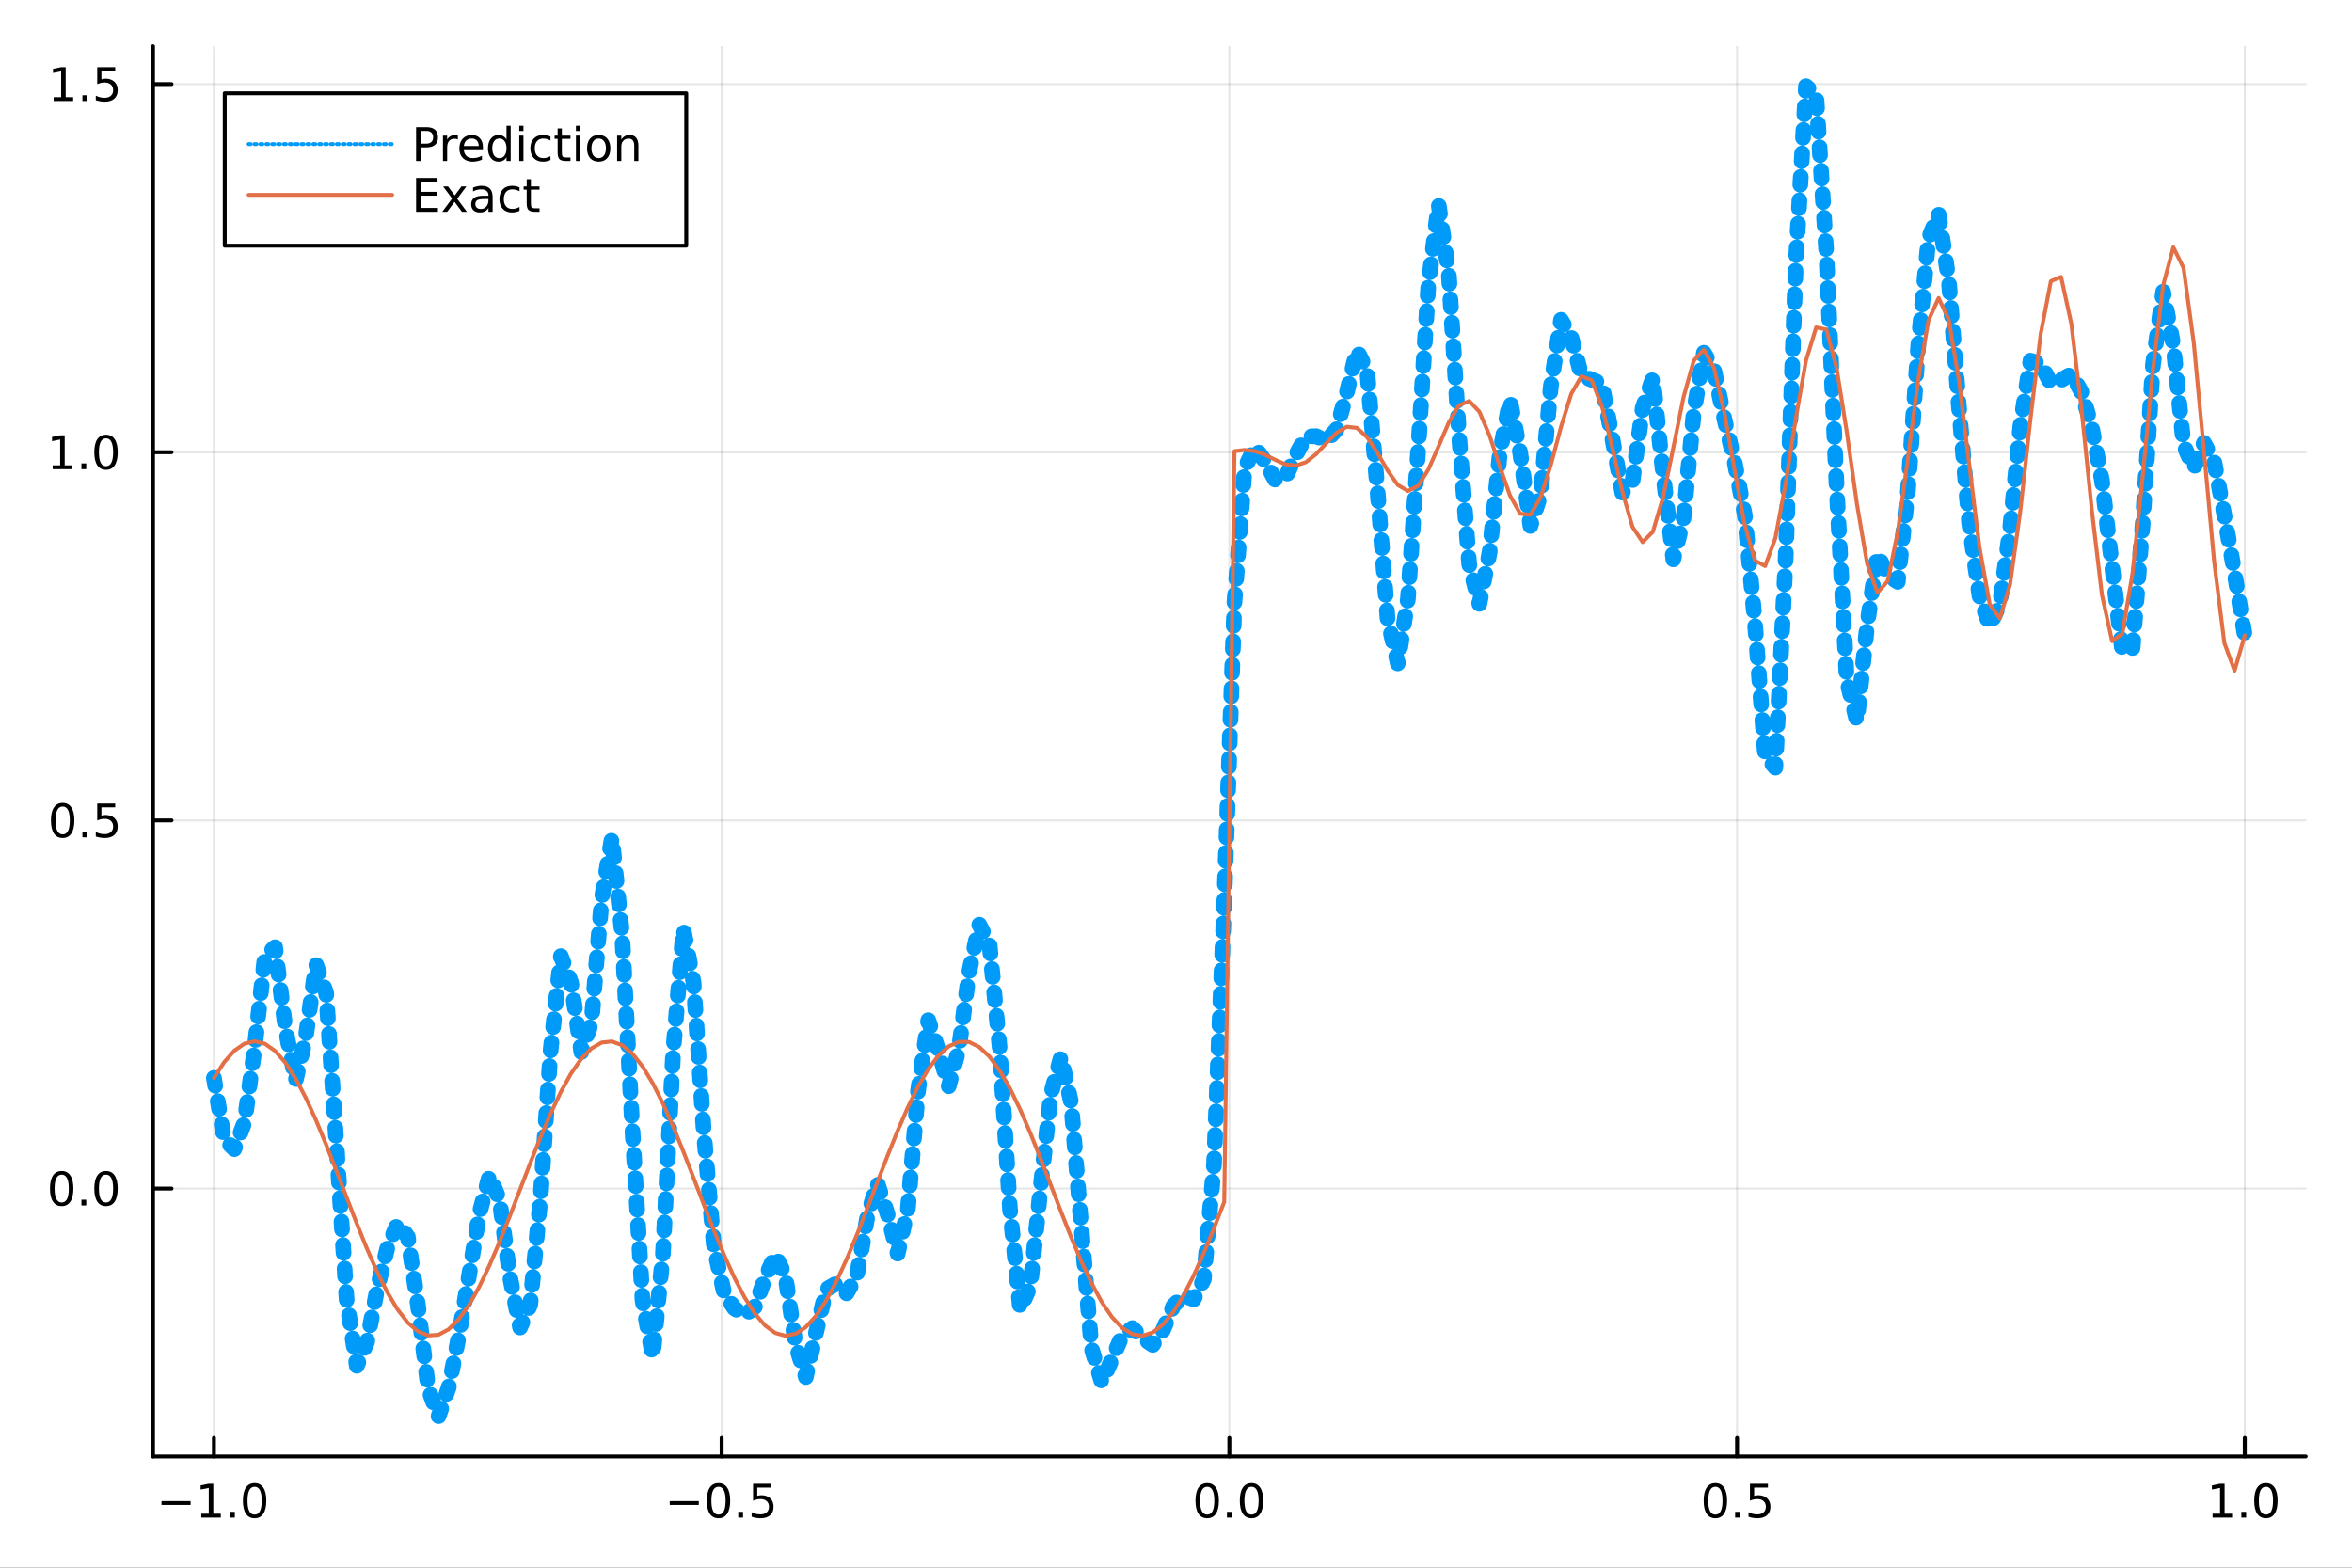 <?xml version="1.0" encoding="utf-8"?>
<svg xmlns="http://www.w3.org/2000/svg" xmlns:xlink="http://www.w3.org/1999/xlink" width="600" height="400" viewBox="0 0 2400 1600">
<rect x="0" y="0" width="2400" height="1600" fill="#333333" stroke="none"/>
<defs>
  <clipPath id="clip750">
    <rect x="0" y="0" width="2400" height="1600"/>
  </clipPath>
</defs>
<path clip-path="url(#clip750)" d="
M0 1600 L2400 1600 L2400 0 L0 0  Z
  " fill="#ffffff" fill-rule="evenodd" fill-opacity="1"/>
<defs>
  <clipPath id="clip751">
    <rect x="480" y="0" width="1681" height="1600"/>
  </clipPath>
</defs>
<path clip-path="url(#clip750)" d="
M156.112 1486.45 L2352.76 1486.45 L2352.76 47.244 L156.112 47.244  Z
  " fill="#ffffff" fill-rule="evenodd" fill-opacity="1"/>
<defs>
  <clipPath id="clip752">
    <rect x="156" y="47" width="2198" height="1440"/>
  </clipPath>
</defs>
<polyline clip-path="url(#clip752)" style="stroke:#000000; stroke-linecap:round; stroke-linejoin:round; stroke-width:2; stroke-opacity:0.1; fill:none" points="
  218.281,1486.45 218.281,47.244 
  "/>
<polyline clip-path="url(#clip752)" style="stroke:#000000; stroke-linecap:round; stroke-linejoin:round; stroke-width:2; stroke-opacity:0.1; fill:none" points="
  736.358,1486.45 736.358,47.244 
  "/>
<polyline clip-path="url(#clip752)" style="stroke:#000000; stroke-linecap:round; stroke-linejoin:round; stroke-width:2; stroke-opacity:0.1; fill:none" points="
  1254.43,1486.45 1254.43,47.244 
  "/>
<polyline clip-path="url(#clip752)" style="stroke:#000000; stroke-linecap:round; stroke-linejoin:round; stroke-width:2; stroke-opacity:0.1; fill:none" points="
  1772.51,1486.45 1772.51,47.244 
  "/>
<polyline clip-path="url(#clip752)" style="stroke:#000000; stroke-linecap:round; stroke-linejoin:round; stroke-width:2; stroke-opacity:0.1; fill:none" points="
  2290.59,1486.45 2290.59,47.244 
  "/>
<polyline clip-path="url(#clip750)" style="stroke:#000000; stroke-linecap:round; stroke-linejoin:round; stroke-width:4; stroke-opacity:1; fill:none" points="
  156.112,1486.45 2352.76,1486.45 
  "/>
<polyline clip-path="url(#clip750)" style="stroke:#000000; stroke-linecap:round; stroke-linejoin:round; stroke-width:4; stroke-opacity:1; fill:none" points="
  218.281,1486.45 218.281,1467.55 
  "/>
<polyline clip-path="url(#clip750)" style="stroke:#000000; stroke-linecap:round; stroke-linejoin:round; stroke-width:4; stroke-opacity:1; fill:none" points="
  736.358,1486.45 736.358,1467.55 
  "/>
<polyline clip-path="url(#clip750)" style="stroke:#000000; stroke-linecap:round; stroke-linejoin:round; stroke-width:4; stroke-opacity:1; fill:none" points="
  1254.43,1486.45 1254.43,1467.55 
  "/>
<polyline clip-path="url(#clip750)" style="stroke:#000000; stroke-linecap:round; stroke-linejoin:round; stroke-width:4; stroke-opacity:1; fill:none" points="
  1772.51,1486.45 1772.51,1467.55 
  "/>
<polyline clip-path="url(#clip750)" style="stroke:#000000; stroke-linecap:round; stroke-linejoin:round; stroke-width:4; stroke-opacity:1; fill:none" points="
  2290.59,1486.45 2290.59,1467.55 
  "/>
<path clip-path="url(#clip750)" d="M164.809 1532.02 L194.485 1532.02 L194.485 1535.95 L164.809 1535.95 L164.809 1532.02 Z" fill="#000000" fill-rule="evenodd" fill-opacity="1" /><path clip-path="url(#clip750)" d="M205.388 1544.91 L213.027 1544.91 L213.027 1518.55 L204.717 1520.21 L204.717 1515.95 L212.98 1514.29 L217.656 1514.29 L217.656 1544.91 L225.295 1544.91 L225.295 1548.85 L205.388 1548.85 L205.388 1544.91 Z" fill="#000000" fill-rule="evenodd" fill-opacity="1" /><path clip-path="url(#clip750)" d="M234.74 1542.97 L239.624 1542.97 L239.624 1548.85 L234.74 1548.85 L234.74 1542.97 Z" fill="#000000" fill-rule="evenodd" fill-opacity="1" /><path clip-path="url(#clip750)" d="M259.809 1517.37 Q256.198 1517.37 254.369 1520.93 Q252.564 1524.47 252.564 1531.6 Q252.564 1538.71 254.369 1542.27 Q256.198 1545.82 259.809 1545.82 Q263.443 1545.82 265.249 1542.27 Q267.077 1538.71 267.077 1531.6 Q267.077 1524.47 265.249 1520.93 Q263.443 1517.37 259.809 1517.37 M259.809 1513.66 Q265.619 1513.66 268.675 1518.27 Q271.753 1522.85 271.753 1531.6 Q271.753 1540.33 268.675 1544.94 Q265.619 1549.52 259.809 1549.52 Q253.999 1549.52 250.92 1544.94 Q247.864 1540.33 247.864 1531.6 Q247.864 1522.85 250.92 1518.27 Q253.999 1513.66 259.809 1513.66 Z" fill="#000000" fill-rule="evenodd" fill-opacity="1" /><path clip-path="url(#clip750)" d="M683.383 1532.02 L713.059 1532.02 L713.059 1535.95 L683.383 1535.95 L683.383 1532.02 Z" fill="#000000" fill-rule="evenodd" fill-opacity="1" /><path clip-path="url(#clip750)" d="M733.152 1517.37 Q729.541 1517.37 727.712 1520.93 Q725.906 1524.47 725.906 1531.6 Q725.906 1538.71 727.712 1542.27 Q729.541 1545.82 733.152 1545.82 Q736.786 1545.82 738.591 1542.27 Q740.42 1538.71 740.42 1531.6 Q740.42 1524.47 738.591 1520.93 Q736.786 1517.37 733.152 1517.37 M733.152 1513.66 Q738.962 1513.66 742.017 1518.27 Q745.096 1522.85 745.096 1531.6 Q745.096 1540.33 742.017 1544.94 Q738.962 1549.52 733.152 1549.52 Q727.341 1549.52 724.263 1544.94 Q721.207 1540.33 721.207 1531.6 Q721.207 1522.85 724.263 1518.27 Q727.341 1513.66 733.152 1513.66 Z" fill="#000000" fill-rule="evenodd" fill-opacity="1" /><path clip-path="url(#clip750)" d="M753.314 1542.97 L758.198 1542.97 L758.198 1548.85 L753.314 1548.85 L753.314 1542.97 Z" fill="#000000" fill-rule="evenodd" fill-opacity="1" /><path clip-path="url(#clip750)" d="M768.429 1514.29 L786.786 1514.29 L786.786 1518.22 L772.712 1518.22 L772.712 1526.7 Q773.73 1526.35 774.749 1526.19 Q775.767 1526 776.786 1526 Q782.573 1526 785.952 1529.17 Q789.332 1532.34 789.332 1537.76 Q789.332 1543.34 785.86 1546.44 Q782.387 1549.52 776.068 1549.52 Q773.892 1549.52 771.624 1549.15 Q769.378 1548.78 766.971 1548.04 L766.971 1543.34 Q769.054 1544.47 771.276 1545.03 Q773.499 1545.58 775.975 1545.58 Q779.98 1545.58 782.318 1543.48 Q784.656 1541.37 784.656 1537.76 Q784.656 1534.15 782.318 1532.04 Q779.98 1529.94 775.975 1529.94 Q774.101 1529.94 772.226 1530.35 Q770.374 1530.77 768.429 1531.65 L768.429 1514.29 Z" fill="#000000" fill-rule="evenodd" fill-opacity="1" /><path clip-path="url(#clip750)" d="M1231.82 1517.37 Q1228.21 1517.37 1226.38 1520.93 Q1224.57 1524.47 1224.57 1531.6 Q1224.57 1538.71 1226.38 1542.27 Q1228.21 1545.82 1231.82 1545.82 Q1235.45 1545.82 1237.26 1542.27 Q1239.09 1538.71 1239.09 1531.6 Q1239.09 1524.47 1237.26 1520.93 Q1235.45 1517.37 1231.82 1517.37 M1231.82 1513.66 Q1237.63 1513.66 1240.68 1518.27 Q1243.76 1522.85 1243.76 1531.6 Q1243.76 1540.33 1240.68 1544.94 Q1237.63 1549.52 1231.82 1549.52 Q1226.01 1549.52 1222.93 1544.94 Q1219.87 1540.33 1219.87 1531.6 Q1219.87 1522.85 1222.93 1518.27 Q1226.01 1513.66 1231.82 1513.66 Z" fill="#000000" fill-rule="evenodd" fill-opacity="1" /><path clip-path="url(#clip750)" d="M1251.98 1542.97 L1256.86 1542.97 L1256.86 1548.85 L1251.98 1548.85 L1251.98 1542.97 Z" fill="#000000" fill-rule="evenodd" fill-opacity="1" /><path clip-path="url(#clip750)" d="M1277.05 1517.37 Q1273.44 1517.37 1271.61 1520.93 Q1269.8 1524.47 1269.8 1531.6 Q1269.8 1538.71 1271.61 1542.27 Q1273.44 1545.82 1277.05 1545.82 Q1280.68 1545.82 1282.49 1542.27 Q1284.32 1538.71 1284.32 1531.6 Q1284.32 1524.47 1282.49 1520.93 Q1280.68 1517.37 1277.05 1517.37 M1277.05 1513.66 Q1282.86 1513.66 1285.92 1518.27 Q1288.99 1522.85 1288.99 1531.6 Q1288.99 1540.33 1285.92 1544.94 Q1282.86 1549.52 1277.05 1549.52 Q1271.24 1549.52 1268.16 1544.94 Q1265.11 1540.33 1265.11 1531.6 Q1265.11 1522.85 1268.16 1518.27 Q1271.24 1513.66 1277.05 1513.66 Z" fill="#000000" fill-rule="evenodd" fill-opacity="1" /><path clip-path="url(#clip750)" d="M1750.39 1517.37 Q1746.78 1517.37 1744.95 1520.93 Q1743.15 1524.47 1743.15 1531.6 Q1743.15 1538.71 1744.95 1542.27 Q1746.78 1545.82 1750.39 1545.82 Q1754.03 1545.82 1755.83 1542.27 Q1757.66 1538.71 1757.66 1531.6 Q1757.66 1524.47 1755.83 1520.93 Q1754.03 1517.37 1750.39 1517.37 M1750.39 1513.66 Q1756.2 1513.66 1759.26 1518.27 Q1762.34 1522.85 1762.34 1531.6 Q1762.34 1540.33 1759.26 1544.94 Q1756.2 1549.52 1750.39 1549.52 Q1744.58 1549.52 1741.5 1544.94 Q1738.45 1540.33 1738.45 1531.6 Q1738.45 1522.85 1741.5 1518.27 Q1744.58 1513.66 1750.39 1513.66 Z" fill="#000000" fill-rule="evenodd" fill-opacity="1" /><path clip-path="url(#clip750)" d="M1770.55 1542.97 L1775.44 1542.97 L1775.44 1548.85 L1770.55 1548.85 L1770.55 1542.97 Z" fill="#000000" fill-rule="evenodd" fill-opacity="1" /><path clip-path="url(#clip750)" d="M1785.67 1514.29 L1804.03 1514.29 L1804.03 1518.22 L1789.95 1518.22 L1789.95 1526.7 Q1790.97 1526.35 1791.99 1526.19 Q1793.01 1526 1794.03 1526 Q1799.81 1526 1803.19 1529.17 Q1806.57 1532.34 1806.57 1537.76 Q1806.57 1543.34 1803.1 1546.44 Q1799.63 1549.52 1793.31 1549.52 Q1791.13 1549.52 1788.86 1549.15 Q1786.62 1548.78 1784.21 1548.04 L1784.21 1543.34 Q1786.3 1544.47 1788.52 1545.03 Q1790.74 1545.58 1793.22 1545.58 Q1797.22 1545.58 1799.56 1543.48 Q1801.9 1541.37 1801.9 1537.76 Q1801.9 1534.15 1799.56 1532.04 Q1797.22 1529.94 1793.22 1529.94 Q1791.34 1529.94 1789.47 1530.35 Q1787.61 1530.77 1785.67 1531.65 L1785.67 1514.29 Z" fill="#000000" fill-rule="evenodd" fill-opacity="1" /><path clip-path="url(#clip750)" d="M2257.74 1544.91 L2265.38 1544.91 L2265.38 1518.55 L2257.07 1520.21 L2257.07 1515.95 L2265.33 1514.29 L2270.01 1514.29 L2270.01 1544.91 L2277.65 1544.91 L2277.65 1548.85 L2257.74 1548.85 L2257.74 1544.91 Z" fill="#000000" fill-rule="evenodd" fill-opacity="1" /><path clip-path="url(#clip750)" d="M2287.09 1542.97 L2291.98 1542.97 L2291.98 1548.85 L2287.09 1548.85 L2287.09 1542.97 Z" fill="#000000" fill-rule="evenodd" fill-opacity="1" /><path clip-path="url(#clip750)" d="M2312.16 1517.37 Q2308.55 1517.37 2306.72 1520.93 Q2304.92 1524.47 2304.92 1531.6 Q2304.92 1538.71 2306.72 1542.27 Q2308.55 1545.82 2312.16 1545.82 Q2315.79 1545.82 2317.6 1542.27 Q2319.43 1538.71 2319.43 1531.6 Q2319.43 1524.47 2317.6 1520.93 Q2315.79 1517.37 2312.16 1517.37 M2312.16 1513.66 Q2317.97 1513.66 2321.03 1518.27 Q2324.11 1522.85 2324.11 1531.6 Q2324.11 1540.33 2321.03 1544.94 Q2317.97 1549.52 2312.16 1549.52 Q2306.35 1549.52 2303.27 1544.94 Q2300.22 1540.33 2300.22 1531.6 Q2300.22 1522.85 2303.27 1518.27 Q2306.35 1513.66 2312.16 1513.66 Z" fill="#000000" fill-rule="evenodd" fill-opacity="1" /><polyline clip-path="url(#clip752)" style="stroke:#000000; stroke-linecap:round; stroke-linejoin:round; stroke-width:2; stroke-opacity:0.1; fill:none" points="
  156.112,1213.04 2352.76,1213.04 
  "/>
<polyline clip-path="url(#clip752)" style="stroke:#000000; stroke-linecap:round; stroke-linejoin:round; stroke-width:2; stroke-opacity:0.1; fill:none" points="
  156.112,837.308 2352.76,837.308 
  "/>
<polyline clip-path="url(#clip752)" style="stroke:#000000; stroke-linecap:round; stroke-linejoin:round; stroke-width:2; stroke-opacity:0.1; fill:none" points="
  156.112,461.574 2352.76,461.574 
  "/>
<polyline clip-path="url(#clip752)" style="stroke:#000000; stroke-linecap:round; stroke-linejoin:round; stroke-width:2; stroke-opacity:0.1; fill:none" points="
  156.112,85.839 2352.76,85.839 
  "/>
<polyline clip-path="url(#clip750)" style="stroke:#000000; stroke-linecap:round; stroke-linejoin:round; stroke-width:4; stroke-opacity:1; fill:none" points="
  156.112,1486.45 156.112,47.244 
  "/>
<polyline clip-path="url(#clip750)" style="stroke:#000000; stroke-linecap:round; stroke-linejoin:round; stroke-width:4; stroke-opacity:1; fill:none" points="
  156.112,1213.04 175.01,1213.04 
  "/>
<polyline clip-path="url(#clip750)" style="stroke:#000000; stroke-linecap:round; stroke-linejoin:round; stroke-width:4; stroke-opacity:1; fill:none" points="
  156.112,837.308 175.01,837.308 
  "/>
<polyline clip-path="url(#clip750)" style="stroke:#000000; stroke-linecap:round; stroke-linejoin:round; stroke-width:4; stroke-opacity:1; fill:none" points="
  156.112,461.574 175.01,461.574 
  "/>
<polyline clip-path="url(#clip750)" style="stroke:#000000; stroke-linecap:round; stroke-linejoin:round; stroke-width:4; stroke-opacity:1; fill:none" points="
  156.112,85.839 175.01,85.839 
  "/>
<path clip-path="url(#clip750)" d="M62.937 1198.84 Q59.325 1198.84 57.497 1202.41 Q55.691 1205.95 55.691 1213.08 Q55.691 1220.18 57.497 1223.75 Q59.325 1227.29 62.937 1227.29 Q66.571 1227.29 68.376 1223.75 Q70.205 1220.18 70.205 1213.08 Q70.205 1205.95 68.376 1202.41 Q66.571 1198.84 62.937 1198.84 M62.937 1195.14 Q68.747 1195.14 71.802 1199.74 Q74.881 1204.33 74.881 1213.08 Q74.881 1221.8 71.802 1226.41 Q68.747 1230.99 62.937 1230.99 Q57.126 1230.99 54.048 1226.41 Q50.992 1221.8 50.992 1213.08 Q50.992 1204.33 54.048 1199.74 Q57.126 1195.14 62.937 1195.14 Z" fill="#000000" fill-rule="evenodd" fill-opacity="1" /><path clip-path="url(#clip750)" d="M83.098 1224.44 L87.983 1224.44 L87.983 1230.32 L83.098 1230.32 L83.098 1224.44 Z" fill="#000000" fill-rule="evenodd" fill-opacity="1" /><path clip-path="url(#clip750)" d="M108.168 1198.84 Q104.557 1198.84 102.728 1202.41 Q100.922 1205.95 100.922 1213.08 Q100.922 1220.18 102.728 1223.75 Q104.557 1227.29 108.168 1227.29 Q111.802 1227.29 113.608 1223.75 Q115.436 1220.18 115.436 1213.08 Q115.436 1205.95 113.608 1202.41 Q111.802 1198.84 108.168 1198.84 M108.168 1195.14 Q113.978 1195.14 117.033 1199.74 Q120.112 1204.33 120.112 1213.08 Q120.112 1221.8 117.033 1226.41 Q113.978 1230.99 108.168 1230.99 Q102.358 1230.99 99.279 1226.41 Q96.223 1221.8 96.223 1213.08 Q96.223 1204.33 99.279 1199.74 Q102.358 1195.14 108.168 1195.14 Z" fill="#000000" fill-rule="evenodd" fill-opacity="1" /><path clip-path="url(#clip750)" d="M63.932 823.107 Q60.321 823.107 58.492 826.672 Q56.687 830.213 56.687 837.343 Q56.687 844.449 58.492 848.014 Q60.321 851.556 63.932 851.556 Q67.566 851.556 69.372 848.014 Q71.2 844.449 71.2 837.343 Q71.2 830.213 69.372 826.672 Q67.566 823.107 63.932 823.107 M63.932 819.403 Q69.742 819.403 72.798 824.01 Q75.876 828.593 75.876 837.343 Q75.876 846.07 72.798 850.676 Q69.742 855.259 63.932 855.259 Q58.122 855.259 55.043 850.676 Q51.987 846.07 51.987 837.343 Q51.987 828.593 55.043 824.01 Q58.122 819.403 63.932 819.403 Z" fill="#000000" fill-rule="evenodd" fill-opacity="1" /><path clip-path="url(#clip750)" d="M84.094 848.709 L88.978 848.709 L88.978 854.588 L84.094 854.588 L84.094 848.709 Z" fill="#000000" fill-rule="evenodd" fill-opacity="1" /><path clip-path="url(#clip750)" d="M99.21 820.028 L117.566 820.028 L117.566 823.963 L103.492 823.963 L103.492 832.435 Q104.51 832.088 105.529 831.926 Q106.547 831.741 107.566 831.741 Q113.353 831.741 116.733 834.912 Q120.112 838.084 120.112 843.5 Q120.112 849.079 116.64 852.181 Q113.168 855.259 106.848 855.259 Q104.672 855.259 102.404 854.889 Q100.159 854.519 97.751 853.778 L97.751 849.079 Q99.835 850.213 102.057 850.769 Q104.279 851.324 106.756 851.324 Q110.76 851.324 113.098 849.218 Q115.436 847.111 115.436 843.5 Q115.436 839.889 113.098 837.783 Q110.76 835.676 106.756 835.676 Q104.881 835.676 103.006 836.093 Q101.154 836.51 99.21 837.389 L99.21 820.028 Z" fill="#000000" fill-rule="evenodd" fill-opacity="1" /><path clip-path="url(#clip750)" d="M53.747 474.919 L61.386 474.919 L61.386 448.553 L53.075 450.22 L53.075 445.96 L61.339 444.294 L66.015 444.294 L66.015 474.919 L73.654 474.919 L73.654 478.854 L53.747 478.854 L53.747 474.919 Z" fill="#000000" fill-rule="evenodd" fill-opacity="1" /><path clip-path="url(#clip750)" d="M83.098 472.974 L87.983 472.974 L87.983 478.854 L83.098 478.854 L83.098 472.974 Z" fill="#000000" fill-rule="evenodd" fill-opacity="1" /><path clip-path="url(#clip750)" d="M108.168 447.372 Q104.557 447.372 102.728 450.937 Q100.922 454.479 100.922 461.608 Q100.922 468.715 102.728 472.28 Q104.557 475.821 108.168 475.821 Q111.802 475.821 113.608 472.28 Q115.436 468.715 115.436 461.608 Q115.436 454.479 113.608 450.937 Q111.802 447.372 108.168 447.372 M108.168 443.669 Q113.978 443.669 117.033 448.275 Q120.112 452.858 120.112 461.608 Q120.112 470.335 117.033 474.942 Q113.978 479.525 108.168 479.525 Q102.358 479.525 99.279 474.942 Q96.223 470.335 96.223 461.608 Q96.223 452.858 99.279 448.275 Q102.358 443.669 108.168 443.669 Z" fill="#000000" fill-rule="evenodd" fill-opacity="1" /><path clip-path="url(#clip750)" d="M54.742 99.184 L62.381 99.184 L62.381 72.818 L54.071 74.485 L54.071 70.226 L62.335 68.559 L67.011 68.559 L67.011 99.184 L74.649 99.184 L74.649 103.119 L54.742 103.119 L54.742 99.184 Z" fill="#000000" fill-rule="evenodd" fill-opacity="1" /><path clip-path="url(#clip750)" d="M84.094 97.24 L88.978 97.24 L88.978 103.119 L84.094 103.119 L84.094 97.24 Z" fill="#000000" fill-rule="evenodd" fill-opacity="1" /><path clip-path="url(#clip750)" d="M99.21 68.559 L117.566 68.559 L117.566 72.494 L103.492 72.494 L103.492 80.966 Q104.51 80.619 105.529 80.457 Q106.547 80.272 107.566 80.272 Q113.353 80.272 116.733 83.443 Q120.112 86.615 120.112 92.031 Q120.112 97.61 116.64 100.712 Q113.168 103.79 106.848 103.79 Q104.672 103.79 102.404 103.42 Q100.159 103.05 97.751 102.309 L97.751 97.61 Q99.835 98.744 102.057 99.3 Q104.279 99.855 106.756 99.855 Q110.76 99.855 113.098 97.749 Q115.436 95.642 115.436 92.031 Q115.436 88.42 113.098 86.314 Q110.76 84.207 106.756 84.207 Q104.881 84.207 103.006 84.624 Q101.154 85.041 99.21 85.92 L99.21 68.559 Z" fill="#000000" fill-rule="evenodd" fill-opacity="1" /><polyline clip-path="url(#clip752)" style="stroke:#009af9; stroke-linecap:round; stroke-linejoin:round; stroke-width:16; stroke-opacity:1; fill:none" stroke-dasharray="8, 16" points="
  218.281,1100.17 228.695,1162.71 239.108,1172.78 249.522,1145.34 259.936,1068.88 270.349,975.479 280.763,966.762 291.176,1048.99 301.59,1103.15 312.004,1058.37 
  322.417,984.091 332.831,1013.5 343.244,1167.03 353.658,1326.1 364.072,1393.94 374.485,1369.86 384.899,1315.48 395.312,1273.43 405.726,1248.77 416.14,1262.33 
  426.553,1332.59 436.967,1417.07 447.38,1445.72 457.794,1416.24 468.208,1363.47 478.621,1301.73 489.035,1238.93 499.448,1199.76 509.862,1225.21 520.276,1302.66 
  530.689,1354.81 541.103,1331.46 551.516,1222.93 561.93,1071.1 572.344,975.872 582.757,1002.8 593.171,1073.75 603.584,1043.19 613.998,917.246 624.411,854.762 
  634.825,954.076 645.239,1152.11 655.652,1327.21 666.066,1384.23 676.479,1279.35 686.893,1073.79 697.307,948.099 707.72,1003.02 718.134,1155.25 728.547,1272.54 
  738.961,1320.02 749.375,1335.28 759.788,1342.42 770.202,1333.8 780.615,1304.54 791.029,1280.93 801.443,1302.4 811.856,1372.23 822.27,1405.42 832.683,1360.01 
  843.097,1315.95 853.511,1310.04 863.924,1319.94 874.338,1301.99 884.751,1243.41 895.165,1207.24 905.579,1238.86 915.992,1279.42 926.406,1233.59 936.819,1112.87 
  947.233,1041.25 957.647,1072.06 968.06,1108.59 978.474,1070.46 988.887,992.298 999.301,943.784 1009.71,963.764 1020.13,1070.34 1030.54,1233.26 1040.96,1336.11 
  1051.37,1312.25 1061.78,1212.62 1072.2,1117.29 1082.61,1078.71 1093.02,1125.58 1103.44,1253.27 1113.85,1376.21 1124.26,1410.75 1134.68,1387.13 1145.09,1362.88 
  1155.5,1355.46 1165.92,1365.72 1176.33,1372.57 1186.75,1357.43 1197.16,1333 1207.57,1322.07 1217.99,1326.06 1228.4,1305.55 1238.81,1187.67 1249.23,920.346 
  1259.64,614.38 1270.05,477.893 1280.47,456.382 1290.88,470.902 1301.3,489.958 1311.71,487.543 1322.12,464.732 1332.54,445.505 1342.95,445.19 1353.36,449.974 
  1363.78,438.338 1374.19,401.021 1384.6,357.551 1395.02,378.35 1405.43,498.188 1415.84,631.184 1426.26,677.026 1436.67,610.917 1447.09,459.428 1457.5,291.205 
  1467.91,208.314 1478.33,279.189 1488.74,443.376 1499.15,575.904 1509.57,616.273 1519.98,563.688 1530.39,462.839 1540.81,408.458 1551.22,462.322 1561.64,536.786 
  1572.05,504.915 1582.46,394.425 1592.88,326.468 1603.29,343.9 1613.7,383.39 1624.12,387.482 1634.53,391.629 1644.94,445.956 1655.36,502.719 1665.77,491.521 
  1676.18,416.447 1686.6,385.815 1697.01,483.063 1707.43,570.889 1717.84,529.514 1728.25,421.422 1738.67,360.049 1749.08,377.745 1759.49,427.213 1769.91,471.029 
  1780.32,525.303 1790.73,635.084 1801.15,771.299 1811.56,783.437 1821.97,573.566 1832.39,269.784 1842.8,87.976 1853.22,96.759 1863.63,258.829 1874.04,495.945 
  1884.46,694.117 1894.87,736.327 1905.28,637.958 1915.7,565.861 1926.11,587.151 1936.52,593.789 1946.94,500.357 1957.35,353.096 1967.77,243.928 1978.18,218.166 
  1988.59,286.483 1999.01,416.567 2009.42,534.409 2019.83,607.94 2030.25,638.552 2040.66,616.772 2051.07,540.298 2061.49,435.66 2071.9,368.1 2082.31,371.268 
  2092.73,391.589 2103.14,387.9 2113.56,381.8 2123.97,400.106 2134.38,435.438 2144.8,490.136 2155.21,578.09 2165.62,664.577 2176.04,662.29 2186.45,534.103 
  2196.86,372.612 2207.28,297.736 2217.69,352.17 2228.11,453.669 2238.52,478.055 2248.93,452.025 2259.35,470.636 2269.76,525.938 2280.17,584.701 2290.59,648.534 
  
  "/>
<polyline clip-path="url(#clip752)" style="stroke:#e26f46; stroke-linecap:round; stroke-linejoin:round; stroke-width:4; stroke-opacity:1; fill:none" points="
  218.281,1100.17 228.695,1084.16 239.108,1072.35 249.522,1065.14 259.936,1062.75 270.349,1065.27 280.763,1072.61 291.176,1084.53 301.59,1100.65 312.004,1120.43 
  322.417,1143.24 332.831,1168.33 343.244,1194.87 353.658,1222.01 364.072,1248.86 374.485,1274.54 384.899,1298.21 395.312,1319.1 405.726,1336.53 416.14,1349.93 
  426.553,1358.86 436.967,1363.03 447.38,1362.31 457.794,1356.71 468.208,1346.43 478.621,1331.79 489.035,1313.28 499.448,1291.5 509.862,1267.15 520.276,1241.04 
  530.689,1214.02 541.103,1186.96 551.516,1160.76 561.93,1136.26 572.344,1114.27 582.757,1095.5 593.171,1080.57 603.584,1069.96 613.998,1064.02 624.411,1062.94 
  634.825,1066.77 645.239,1075.36 655.652,1088.46 666.066,1105.61 676.479,1126.28 686.893,1149.77 697.307,1175.33 707.72,1202.12 718.134,1229.27 728.547,1255.89 
  738.961,1281.11 749.375,1304.11 759.788,1324.13 770.202,1340.53 780.615,1352.77 791.029,1360.45 801.443,1363.32 811.856,1361.28 822.27,1354.41 832.683,1342.92 
  843.097,1327.19 853.511,1307.74 863.924,1285.19 874.338,1260.3 884.751,1233.86 895.165,1206.74 905.579,1179.82 915.992,1153.99 926.406,1130.09 936.819,1108.89 
  947.233,1091.1 957.647,1077.28 968.06,1067.9 978.474,1063.25 988.887,1063.49 999.301,1068.61 1009.71,1078.45 1020.13,1092.68 1030.54,1110.83 1040.96,1132.33 
  1051.37,1156.45 1061.78,1182.43 1072.2,1209.4 1082.61,1236.49 1093.02,1262.82 1103.44,1287.52 1113.85,1309.79 1124.26,1328.91 1134.68,1344.24 1145.09,1355.29 
  1155.5,1361.7 1165.92,1363.25 1176.33,1359.91 1186.75,1351.77 1197.16,1339.1 1207.57,1322.32 1217.99,1301.97 1228.4,1278.72 1238.81,1253.33 1249.23,1226.62 
  1259.64,460.482 1270.05,459.24 1280.47,460.371 1290.88,464.134 1301.3,469.376 1311.71,473.883 1322.12,475.217 1332.54,471.75 1342.95,463.483 1353.36,452.34 
  1363.78,441.735 1374.19,435.541 1384.6,436.729 1395.02,446.181 1405.43,462.078 1415.84,480.171 1426.26,494.905 1436.67,501.119 1447.09,495.799 1457.5,479.293 
  1467.91,455.55 1478.33,431.218 1488.74,413.779 1499.15,409.261 1509.57,420.213 1519.98,444.612 1530.39,476.122 1540.81,505.722 1551.22,524.287 1561.64,525.386 
  1572.05,507.451 1582.46,474.581 1592.88,435.673 1603.29,402.016 1613.7,384.025 1624.12,388.025 1634.53,414.109 1644.94,455.75 1655.36,501.399 1665.77,537.686 
  1676.18,553.33 1686.6,542.632 1697.01,507.453 1707.43,457.032 1717.84,405.578 1728.25,368.27 1738.67,356.78 1749.08,375.647 1759.49,420.617 1769.91,479.529 
  1780.32,535.59 1790.73,572.166 1801.15,577.706 1811.56,549.366 1821.97,494.182 1832.39,427.37 1842.8,368.135 1853.22,334.153 1863.63,336.301 1874.04,375.215 
  1884.46,440.743 1894.87,514.571 1905.28,575.333 1915.7,604.796 1926.11,593.323 1936.52,542.975 1946.94,467.278 1957.35,387.602 1967.77,327.136 1978.18,304.135 
  1988.59,326.424 1999.01,388.801 2009.42,474.181 2019.83,558.272 2030.25,616.479 2040.66,631.099 2051.07,596.688 2061.49,521.982 2071.9,427.719 2082.31,340.887 
  2092.73,287 2103.14,282.605 2113.56,330.217 2123.97,417.244 2134.38,519.286 2144.8,606.974 2155.21,654.423 2165.62,646.868 2176.04,585.231 2186.45,486.216 
  2196.86,377.796 2207.28,291.316 2217.69,252.429 2228.11,273.495 2238.52,349.688 2248.93,460.031 2259.35,573.156 2269.76,656.228 2280.17,684.467 2290.59,648.534 
  
  "/>
<path clip-path="url(#clip750)" d="
M229.334 250.738 L700.233 250.738 L700.233 95.218 L229.334 95.218  Z
  " fill="#ffffff" fill-rule="evenodd" fill-opacity="1"/>
<polyline clip-path="url(#clip750)" style="stroke:#000000; stroke-linecap:round; stroke-linejoin:round; stroke-width:4; stroke-opacity:1; fill:none" points="
  229.334,250.738 700.233,250.738 700.233,95.218 229.334,95.218 229.334,250.738 
  "/>
<polyline clip-path="url(#clip750)" style="stroke:#009af9; stroke-linecap:round; stroke-linejoin:round; stroke-width:4; stroke-opacity:1; fill:none" stroke-dasharray="2, 4" points="
  253.741,147.058 400.184,147.058 
  "/>
<path clip-path="url(#clip750)" d="M429.267 133.62 L429.267 146.606 L435.146 146.606 Q438.41 146.606 440.193 144.916 Q441.975 143.227 441.975 140.102 Q441.975 137 440.193 135.31 Q438.41 133.62 435.146 133.62 L429.267 133.62 M424.591 129.778 L435.146 129.778 Q440.956 129.778 443.919 132.416 Q446.906 135.032 446.906 140.102 Q446.906 145.217 443.919 147.833 Q440.956 150.449 435.146 150.449 L429.267 150.449 L429.267 164.338 L424.591 164.338 L424.591 129.778 Z" fill="#000000" fill-rule="evenodd" fill-opacity="1" /><path clip-path="url(#clip750)" d="M467.183 142.393 Q466.466 141.977 465.609 141.791 Q464.776 141.583 463.757 141.583 Q460.146 141.583 458.202 143.944 Q456.28 146.282 456.28 150.68 L456.28 164.338 L451.998 164.338 L451.998 138.412 L456.28 138.412 L456.28 142.44 Q457.623 140.078 459.776 138.944 Q461.929 137.787 465.007 137.787 Q465.447 137.787 465.979 137.856 Q466.512 137.903 467.16 138.018 L467.183 142.393 Z" fill="#000000" fill-rule="evenodd" fill-opacity="1" /><path clip-path="url(#clip750)" d="M492.785 150.31 L492.785 152.393 L473.202 152.393 Q473.479 156.791 475.841 159.106 Q478.225 161.398 482.461 161.398 Q484.915 161.398 487.206 160.796 Q489.521 160.194 491.79 158.99 L491.79 163.018 Q489.498 163.99 487.09 164.5 Q484.683 165.009 482.206 165.009 Q476.003 165.009 472.368 161.398 Q468.757 157.787 468.757 151.629 Q468.757 145.264 472.183 141.537 Q475.632 137.787 481.466 137.787 Q486.697 137.787 489.729 141.166 Q492.785 144.523 492.785 150.31 M488.526 149.06 Q488.479 145.565 486.558 143.481 Q484.66 141.398 481.512 141.398 Q477.947 141.398 475.794 143.412 Q473.665 145.426 473.341 149.083 L488.526 149.06 Z" fill="#000000" fill-rule="evenodd" fill-opacity="1" /><path clip-path="url(#clip750)" d="M516.836 142.347 L516.836 128.319 L521.095 128.319 L521.095 164.338 L516.836 164.338 L516.836 160.449 Q515.493 162.763 513.433 163.898 Q511.396 165.009 508.526 165.009 Q503.826 165.009 500.864 161.259 Q497.924 157.509 497.924 151.398 Q497.924 145.287 500.864 141.537 Q503.826 137.787 508.526 137.787 Q511.396 137.787 513.433 138.921 Q515.493 140.032 516.836 142.347 M502.322 151.398 Q502.322 156.097 504.243 158.782 Q506.188 161.444 509.567 161.444 Q512.947 161.444 514.891 158.782 Q516.836 156.097 516.836 151.398 Q516.836 146.699 514.891 144.037 Q512.947 141.352 509.567 141.352 Q506.188 141.352 504.243 144.037 Q502.322 146.699 502.322 151.398 Z" fill="#000000" fill-rule="evenodd" fill-opacity="1" /><path clip-path="url(#clip750)" d="M529.868 138.412 L534.127 138.412 L534.127 164.338 L529.868 164.338 L529.868 138.412 M529.868 128.319 L534.127 128.319 L534.127 133.713 L529.868 133.713 L529.868 128.319 Z" fill="#000000" fill-rule="evenodd" fill-opacity="1" /><path clip-path="url(#clip750)" d="M561.697 139.407 L561.697 143.389 Q559.891 142.393 558.062 141.907 Q556.257 141.398 554.405 141.398 Q550.261 141.398 547.97 144.037 Q545.678 146.652 545.678 151.398 Q545.678 156.143 547.97 158.782 Q550.261 161.398 554.405 161.398 Q556.257 161.398 558.062 160.912 Q559.891 160.402 561.697 159.407 L561.697 163.342 Q559.914 164.176 557.993 164.592 Q556.095 165.009 553.942 165.009 Q548.086 165.009 544.636 161.328 Q541.187 157.648 541.187 151.398 Q541.187 145.055 544.66 141.421 Q548.155 137.787 554.22 137.787 Q556.187 137.787 558.062 138.203 Q559.937 138.597 561.697 139.407 Z" fill="#000000" fill-rule="evenodd" fill-opacity="1" /><path clip-path="url(#clip750)" d="M573.317 131.051 L573.317 138.412 L582.09 138.412 L582.09 141.722 L573.317 141.722 L573.317 155.796 Q573.317 158.967 574.173 159.87 Q575.053 160.773 577.715 160.773 L582.09 160.773 L582.09 164.338 L577.715 164.338 Q572.784 164.338 570.909 162.509 Q569.034 160.657 569.034 155.796 L569.034 141.722 L565.909 141.722 L565.909 138.412 L569.034 138.412 L569.034 131.051 L573.317 131.051 Z" fill="#000000" fill-rule="evenodd" fill-opacity="1" /><path clip-path="url(#clip750)" d="M587.692 138.412 L591.951 138.412 L591.951 164.338 L587.692 164.338 L587.692 138.412 M587.692 128.319 L591.951 128.319 L591.951 133.713 L587.692 133.713 L587.692 128.319 Z" fill="#000000" fill-rule="evenodd" fill-opacity="1" /><path clip-path="url(#clip750)" d="M610.909 141.398 Q607.483 141.398 605.493 144.083 Q603.502 146.745 603.502 151.398 Q603.502 156.051 605.469 158.736 Q607.46 161.398 610.909 161.398 Q614.312 161.398 616.303 158.713 Q618.293 156.027 618.293 151.398 Q618.293 146.791 616.303 144.106 Q614.312 141.398 610.909 141.398 M610.909 137.787 Q616.465 137.787 619.636 141.398 Q622.807 145.009 622.807 151.398 Q622.807 157.764 619.636 161.398 Q616.465 165.009 610.909 165.009 Q605.331 165.009 602.159 161.398 Q599.011 157.764 599.011 151.398 Q599.011 145.009 602.159 141.398 Q605.331 137.787 610.909 137.787 Z" fill="#000000" fill-rule="evenodd" fill-opacity="1" /><path clip-path="url(#clip750)" d="M651.418 148.689 L651.418 164.338 L647.159 164.338 L647.159 148.828 Q647.159 145.148 645.724 143.319 Q644.289 141.49 641.418 141.49 Q637.969 141.49 635.979 143.69 Q633.988 145.889 633.988 149.685 L633.988 164.338 L629.705 164.338 L629.705 138.412 L633.988 138.412 L633.988 142.44 Q635.516 140.102 637.576 138.944 Q639.659 137.787 642.367 137.787 Q646.835 137.787 649.127 140.565 Q651.418 143.319 651.418 148.689 Z" fill="#000000" fill-rule="evenodd" fill-opacity="1" /><polyline clip-path="url(#clip750)" style="stroke:#e26f46; stroke-linecap:round; stroke-linejoin:round; stroke-width:4; stroke-opacity:1; fill:none" points="
  253.741,198.898 400.184,198.898 
  "/>
<path clip-path="url(#clip750)" d="M424.591 181.618 L446.443 181.618 L446.443 185.553 L429.267 185.553 L429.267 195.784 L445.725 195.784 L445.725 199.719 L429.267 199.719 L429.267 212.242 L446.859 212.242 L446.859 216.178 L424.591 216.178 L424.591 181.618 Z" fill="#000000" fill-rule="evenodd" fill-opacity="1" /><path clip-path="url(#clip750)" d="M475.91 190.252 L466.535 202.867 L476.396 216.178 L471.373 216.178 L463.827 205.992 L456.28 216.178 L451.257 216.178 L461.327 202.613 L452.114 190.252 L457.137 190.252 L464.012 199.488 L470.887 190.252 L475.91 190.252 Z" fill="#000000" fill-rule="evenodd" fill-opacity="1" /><path clip-path="url(#clip750)" d="M494.197 203.145 Q489.035 203.145 487.044 204.326 Q485.053 205.506 485.053 208.354 Q485.053 210.622 486.535 211.965 Q488.04 213.284 490.609 213.284 Q494.151 213.284 496.28 210.784 Q498.433 208.261 498.433 204.094 L498.433 203.145 L494.197 203.145 M502.692 201.386 L502.692 216.178 L498.433 216.178 L498.433 212.242 Q496.975 214.603 494.799 215.738 Q492.623 216.849 489.475 216.849 Q485.493 216.849 483.132 214.627 Q480.794 212.381 480.794 208.631 Q480.794 204.256 483.711 202.034 Q486.651 199.812 492.461 199.812 L498.433 199.812 L498.433 199.395 Q498.433 196.455 496.489 194.858 Q494.567 193.238 491.072 193.238 Q488.85 193.238 486.743 193.77 Q484.637 194.303 482.692 195.367 L482.692 191.432 Q485.03 190.53 487.229 190.09 Q489.428 189.627 491.512 189.627 Q497.137 189.627 499.914 192.543 Q502.692 195.46 502.692 201.386 Z" fill="#000000" fill-rule="evenodd" fill-opacity="1" /><path clip-path="url(#clip750)" d="M530.123 191.247 L530.123 195.229 Q528.317 194.233 526.488 193.747 Q524.683 193.238 522.831 193.238 Q518.688 193.238 516.396 195.877 Q514.104 198.492 514.104 203.238 Q514.104 207.983 516.396 210.622 Q518.688 213.238 522.831 213.238 Q524.683 213.238 526.488 212.752 Q528.317 212.242 530.123 211.247 L530.123 215.182 Q528.34 216.016 526.419 216.432 Q524.521 216.849 522.368 216.849 Q516.512 216.849 513.063 213.168 Q509.614 209.488 509.614 203.238 Q509.614 196.895 513.086 193.261 Q516.581 189.627 522.646 189.627 Q524.613 189.627 526.488 190.043 Q528.363 190.437 530.123 191.247 Z" fill="#000000" fill-rule="evenodd" fill-opacity="1" /><path clip-path="url(#clip750)" d="M541.743 182.891 L541.743 190.252 L550.516 190.252 L550.516 193.562 L541.743 193.562 L541.743 207.636 Q541.743 210.807 542.599 211.71 Q543.479 212.613 546.141 212.613 L550.516 212.613 L550.516 216.178 L546.141 216.178 Q541.211 216.178 539.336 214.349 Q537.461 212.497 537.461 207.636 L537.461 193.562 L534.336 193.562 L534.336 190.252 L537.461 190.252 L537.461 182.891 L541.743 182.891 Z" fill="#000000" fill-rule="evenodd" fill-opacity="1" /></svg>
